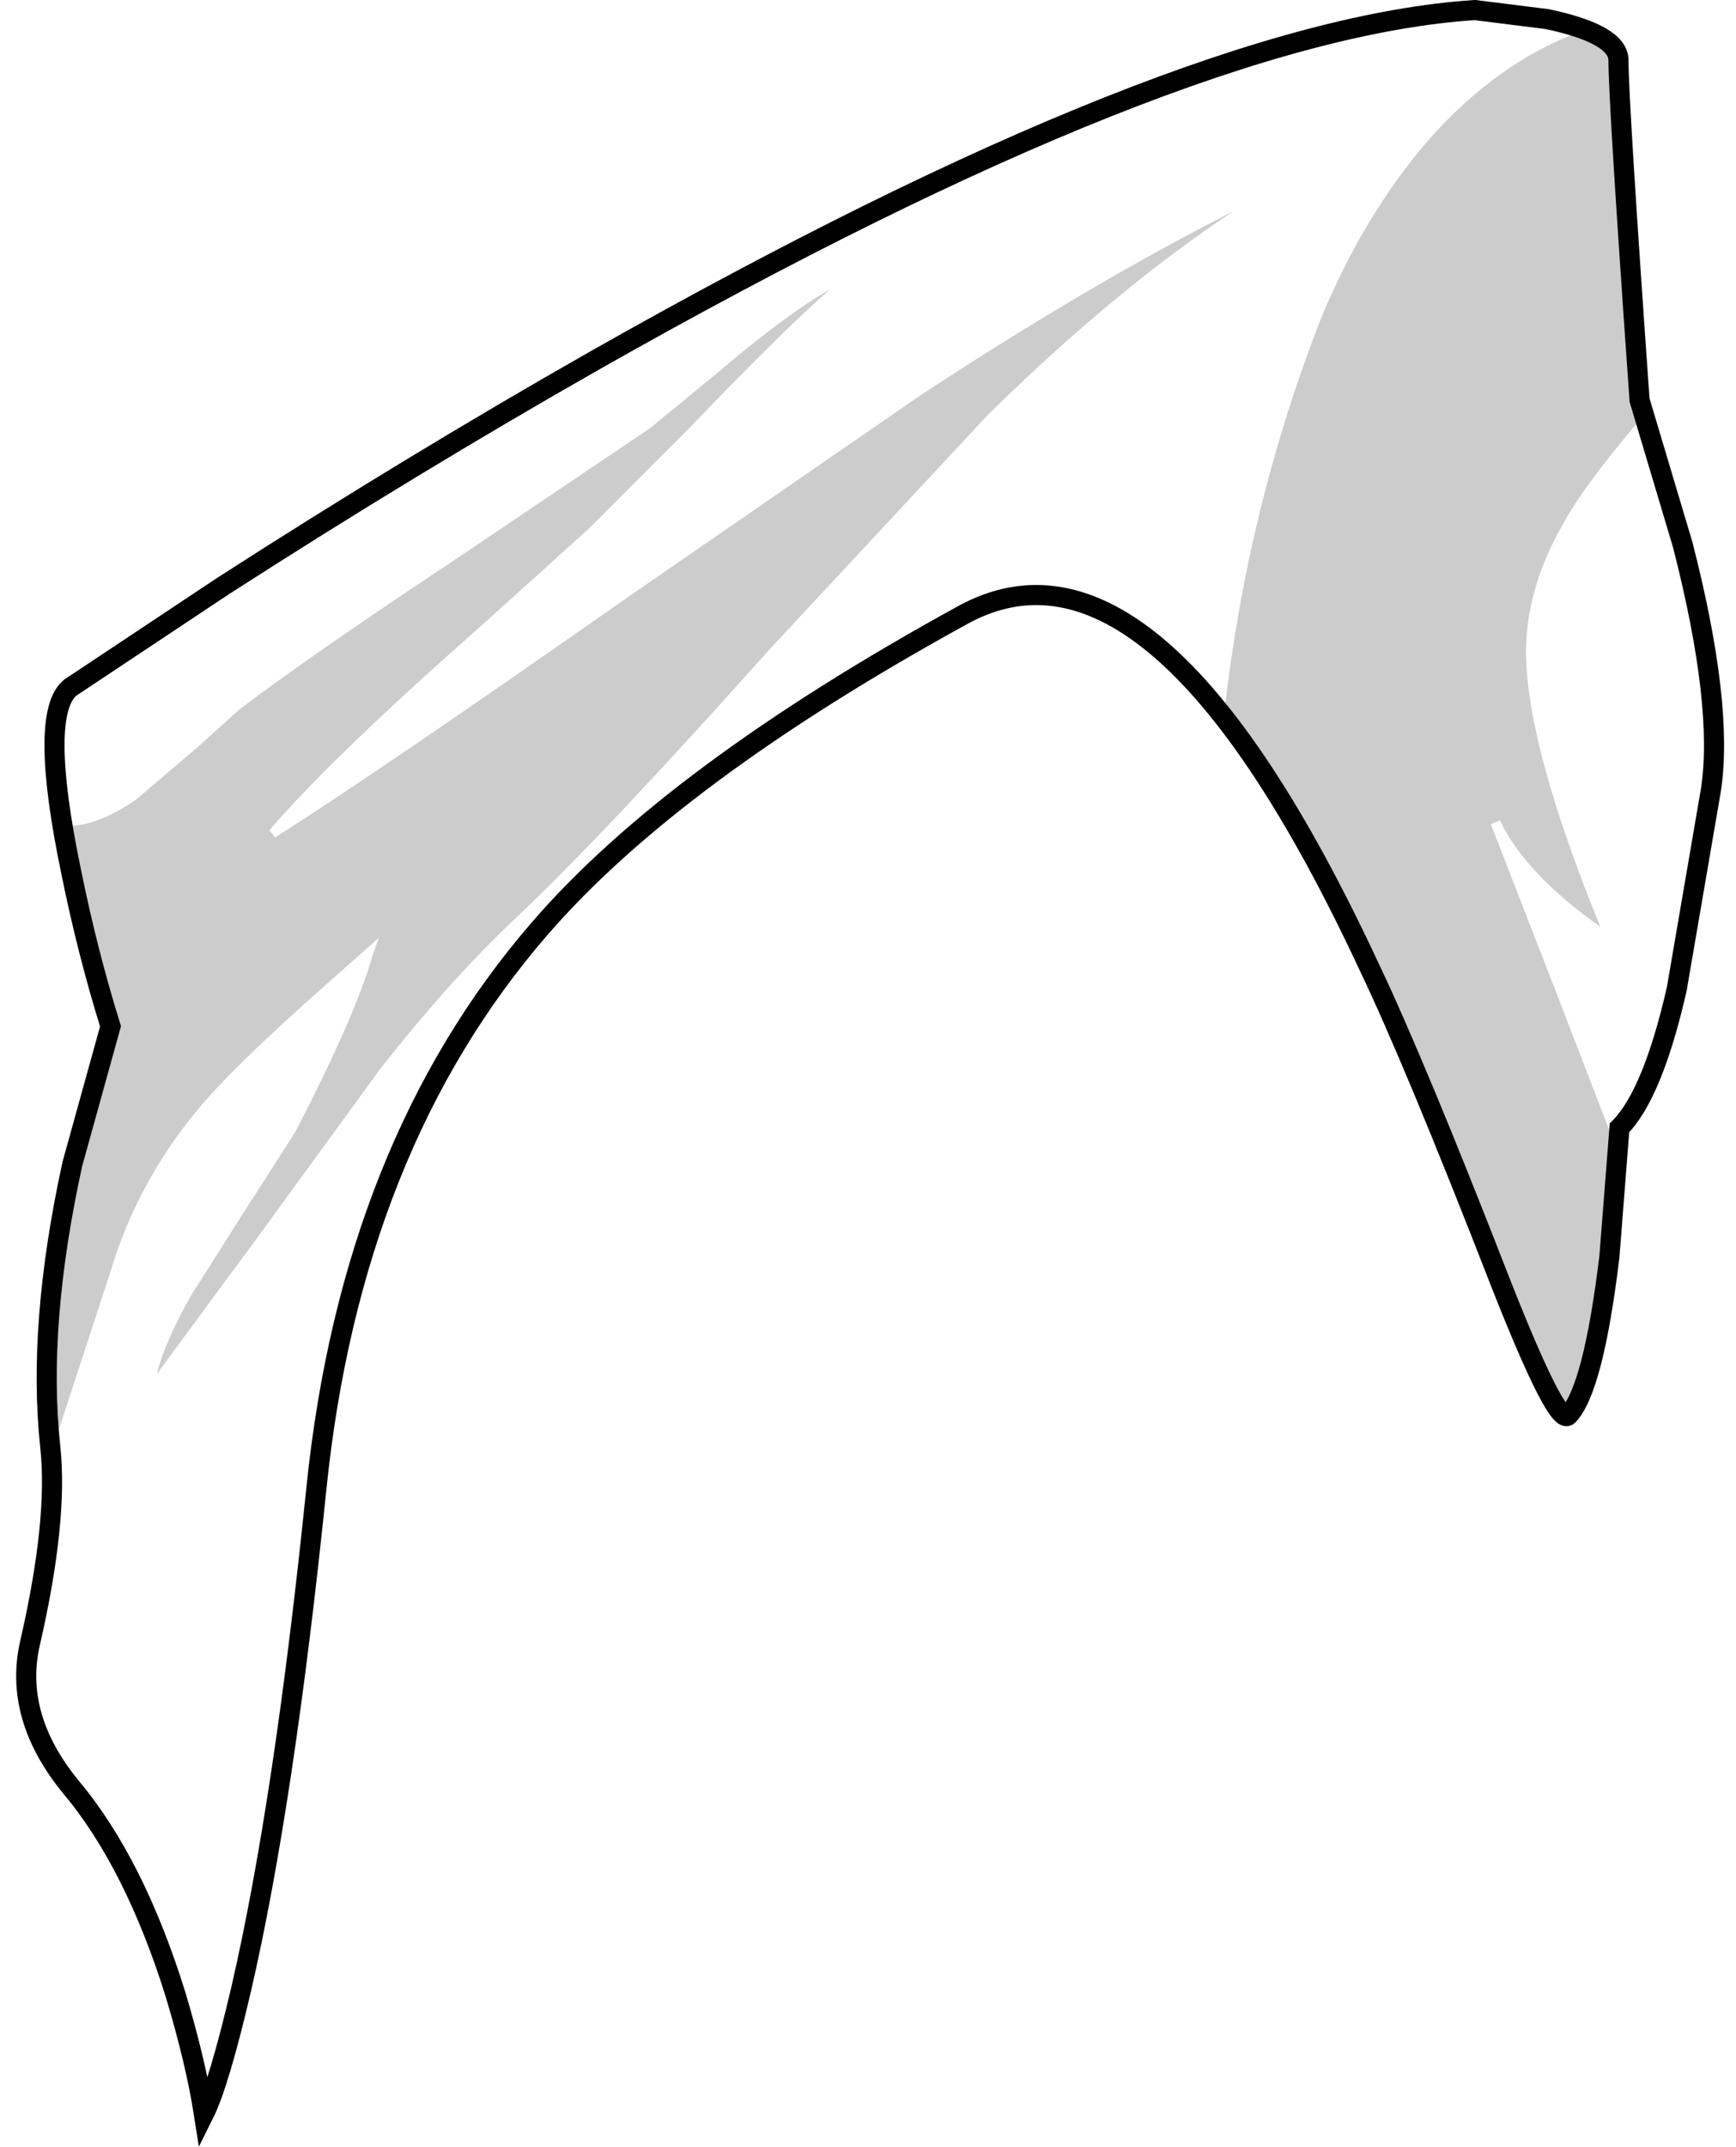 <?xml version="1.0" encoding="UTF-8" standalone="no"?>
<svg xmlns:xlink="http://www.w3.org/1999/xlink" height="106.8px" width="86.4px" xmlns="http://www.w3.org/2000/svg">
  <g transform="matrix(1.0, 0.0, 0.0, 1.0, 43.3, 52.8)">
    <path d="M33.7 -51.85 Q37.25 -51.1 37.25 -49.8 37.25 -47.75 38.3 -32.9 L40.45 -25.7 Q42.5 -17.7 41.85 -13.5 L40.15 -3.6 Q38.95 1.65 37.3 3.3 L36.8 9.7 Q36.0 16.3 34.75 17.6 34.2 18.15 31.4 11.05 27.1 0.0 24.8 -4.8 14.2 -27.5 4.6 -22.2 -9.8 -14.3 -16.45 -6.6 -25.8 4.2 -27.55 21.2 -29.15 36.85 -31.3 46.15 -32.4 50.85 -33.15 52.35 -33.55 49.8 -34.55 46.45 -36.6 39.85 -39.8 36.05 -42.65 32.55 -41.8 28.9 -40.4 22.8 -40.8 19.15 -41.45 13.1 -39.7 5.1 L-37.8 -1.75 Q-38.95 -5.45 -39.75 -9.4 -41.4 -17.3 -39.8 -18.6 L-32.2 -23.65 Q-22.8 -29.7 -13.65 -34.9 15.4 -51.35 30.1 -52.3 L33.7 -51.85 M5.85 -32.15 Q12.2 -38.4 18.1 -42.3 11.0 -38.7 2.6 -33.2 L-12.05 -23.1 Q-24.4 -14.45 -29.6 -11.15 L-29.9 -11.5 Q-26.75 -15.15 -19.6 -21.45 L-14.0 -26.5 -9.0 -31.5 Q-4.45 -36.25 -2.0 -38.4 -4.2 -37.15 -7.6 -34.25 L-10.95 -31.5 -20.45 -25.1 Q-27.85 -20.2 -31.4 -17.5 L-33.45 -15.65 -36.5 -13.05 Q-38.35 -11.75 -39.95 -11.7 -39.15 -7.1 -37.55 -1.85 L-37.5 -1.75 -37.55 -1.7 -39.4 5.15 Q-41.2 13.1 -40.6 19.0 L-37.8 10.45 Q-36.5 6.1 -33.55 2.5 -31.75 0.3 -27.1 -3.8 L-24.45 -6.15 -24.75 -5.3 Q-25.6 -2.3 -28.6 3.5 L-31.2 7.55 -33.8 11.65 Q-35.1 13.95 -35.5 15.55 L-30.45 8.7 -24.4 0.4 Q-20.8 -4.2 -17.35 -7.4 -12.95 -11.6 -5.0 -20.5 L5.85 -32.15 M37.0 -49.8 Q37.0 -50.55 35.15 -51.15 31.2 -49.65 27.85 -45.9 24.55 -42.1 22.4 -36.85 18.8 -27.6 17.65 -17.5 21.4 -12.9 25.35 -4.35 27.6 0.6 31.05 9.45 34.0 17.1 34.6 17.4 35.5 16.45 36.2 12.25 36.75 8.7 37.0 3.95 L34.05 -3.7 30.9 -11.8 31.35 -12.0 Q32.6 -9.35 36.35 -6.7 32.75 -15.5 32.65 -20.2 32.6 -23.45 34.5 -26.75 35.6 -28.75 38.35 -31.95 L38.05 -32.85 38.0 -32.9 37.0 -49.8" fill="#ffffff" fill-opacity="0.0" fill-rule="evenodd" stroke="none"/>
    <path d="M37.0 -49.8 L38.0 -32.9 38.05 -32.85 38.35 -31.95 Q35.6 -28.75 34.5 -26.75 32.6 -23.45 32.65 -20.2 32.75 -15.5 36.35 -6.7 32.6 -9.35 31.35 -12.0 L30.9 -11.8 34.05 -3.7 37.0 3.95 Q36.75 8.7 36.2 12.25 35.5 16.45 34.6 17.4 34.0 17.1 31.05 9.45 27.6 0.6 25.35 -4.35 21.4 -12.9 17.65 -17.5 18.8 -27.6 22.4 -36.85 24.55 -42.1 27.85 -45.9 31.2 -49.65 35.15 -51.15 37.0 -50.55 37.0 -49.8 M5.85 -32.15 L-5.0 -20.5 Q-12.95 -11.6 -17.35 -7.4 -20.8 -4.2 -24.4 0.4 L-30.45 8.7 -35.5 15.55 Q-35.1 13.95 -33.8 11.65 L-31.2 7.55 -28.6 3.5 Q-25.6 -2.3 -24.75 -5.3 L-24.45 -6.15 -27.1 -3.8 Q-31.75 0.3 -33.55 2.5 -36.5 6.1 -37.8 10.45 L-40.6 19.0 Q-41.2 13.1 -39.4 5.15 L-37.55 -1.7 -37.5 -1.75 -37.55 -1.85 Q-39.15 -7.1 -39.95 -11.7 -38.35 -11.75 -36.5 -13.05 L-33.45 -15.65 -31.4 -17.5 Q-27.85 -20.2 -20.45 -25.1 L-10.95 -31.5 -7.6 -34.25 Q-4.2 -37.15 -2.0 -38.4 -4.45 -36.25 -9.0 -31.5 L-14.0 -26.5 -19.6 -21.45 Q-26.75 -15.15 -29.9 -11.5 L-29.6 -11.15 Q-24.4 -14.45 -12.05 -23.1 L2.6 -33.2 Q11.0 -38.7 18.1 -42.3 12.2 -38.4 5.85 -32.15" fill="#000000" fill-opacity="0.2" fill-rule="evenodd" stroke="none"/>
    <path d="M33.7 -51.85 Q37.25 -51.1 37.25 -49.8 37.25 -47.75 38.3 -32.9 L40.45 -25.7 Q42.5 -17.7 41.85 -13.5 L40.15 -3.6 Q38.95 1.65 37.3 3.3 L36.8 9.7 Q36.0 16.3 34.75 17.6 34.2 18.15 31.4 11.05 27.1 0.0 24.8 -4.8 14.2 -27.5 4.6 -22.2 -9.8 -14.3 -16.45 -6.6 -25.8 4.2 -27.55 21.2 -29.15 36.85 -31.3 46.15 -32.4 50.85 -33.15 52.35 -33.55 49.8 -34.55 46.45 -36.6 39.85 -39.8 36.05 -42.65 32.55 -41.8 28.9 -40.4 22.8 -40.8 19.15 -41.45 13.1 -39.7 5.1 L-37.8 -1.75 Q-38.95 -5.45 -39.75 -9.4 -41.4 -17.3 -39.8 -18.6 L-32.2 -23.65 Q-22.8 -29.7 -13.65 -34.9 15.4 -51.35 30.1 -52.3 L33.7 -51.85 Z" fill="none" stroke="#000000" stroke-linecap="butt" stroke-linejoin="miter-clip" stroke-miterlimit="10.0" stroke-width="1.0"/>
  </g>
</svg>

